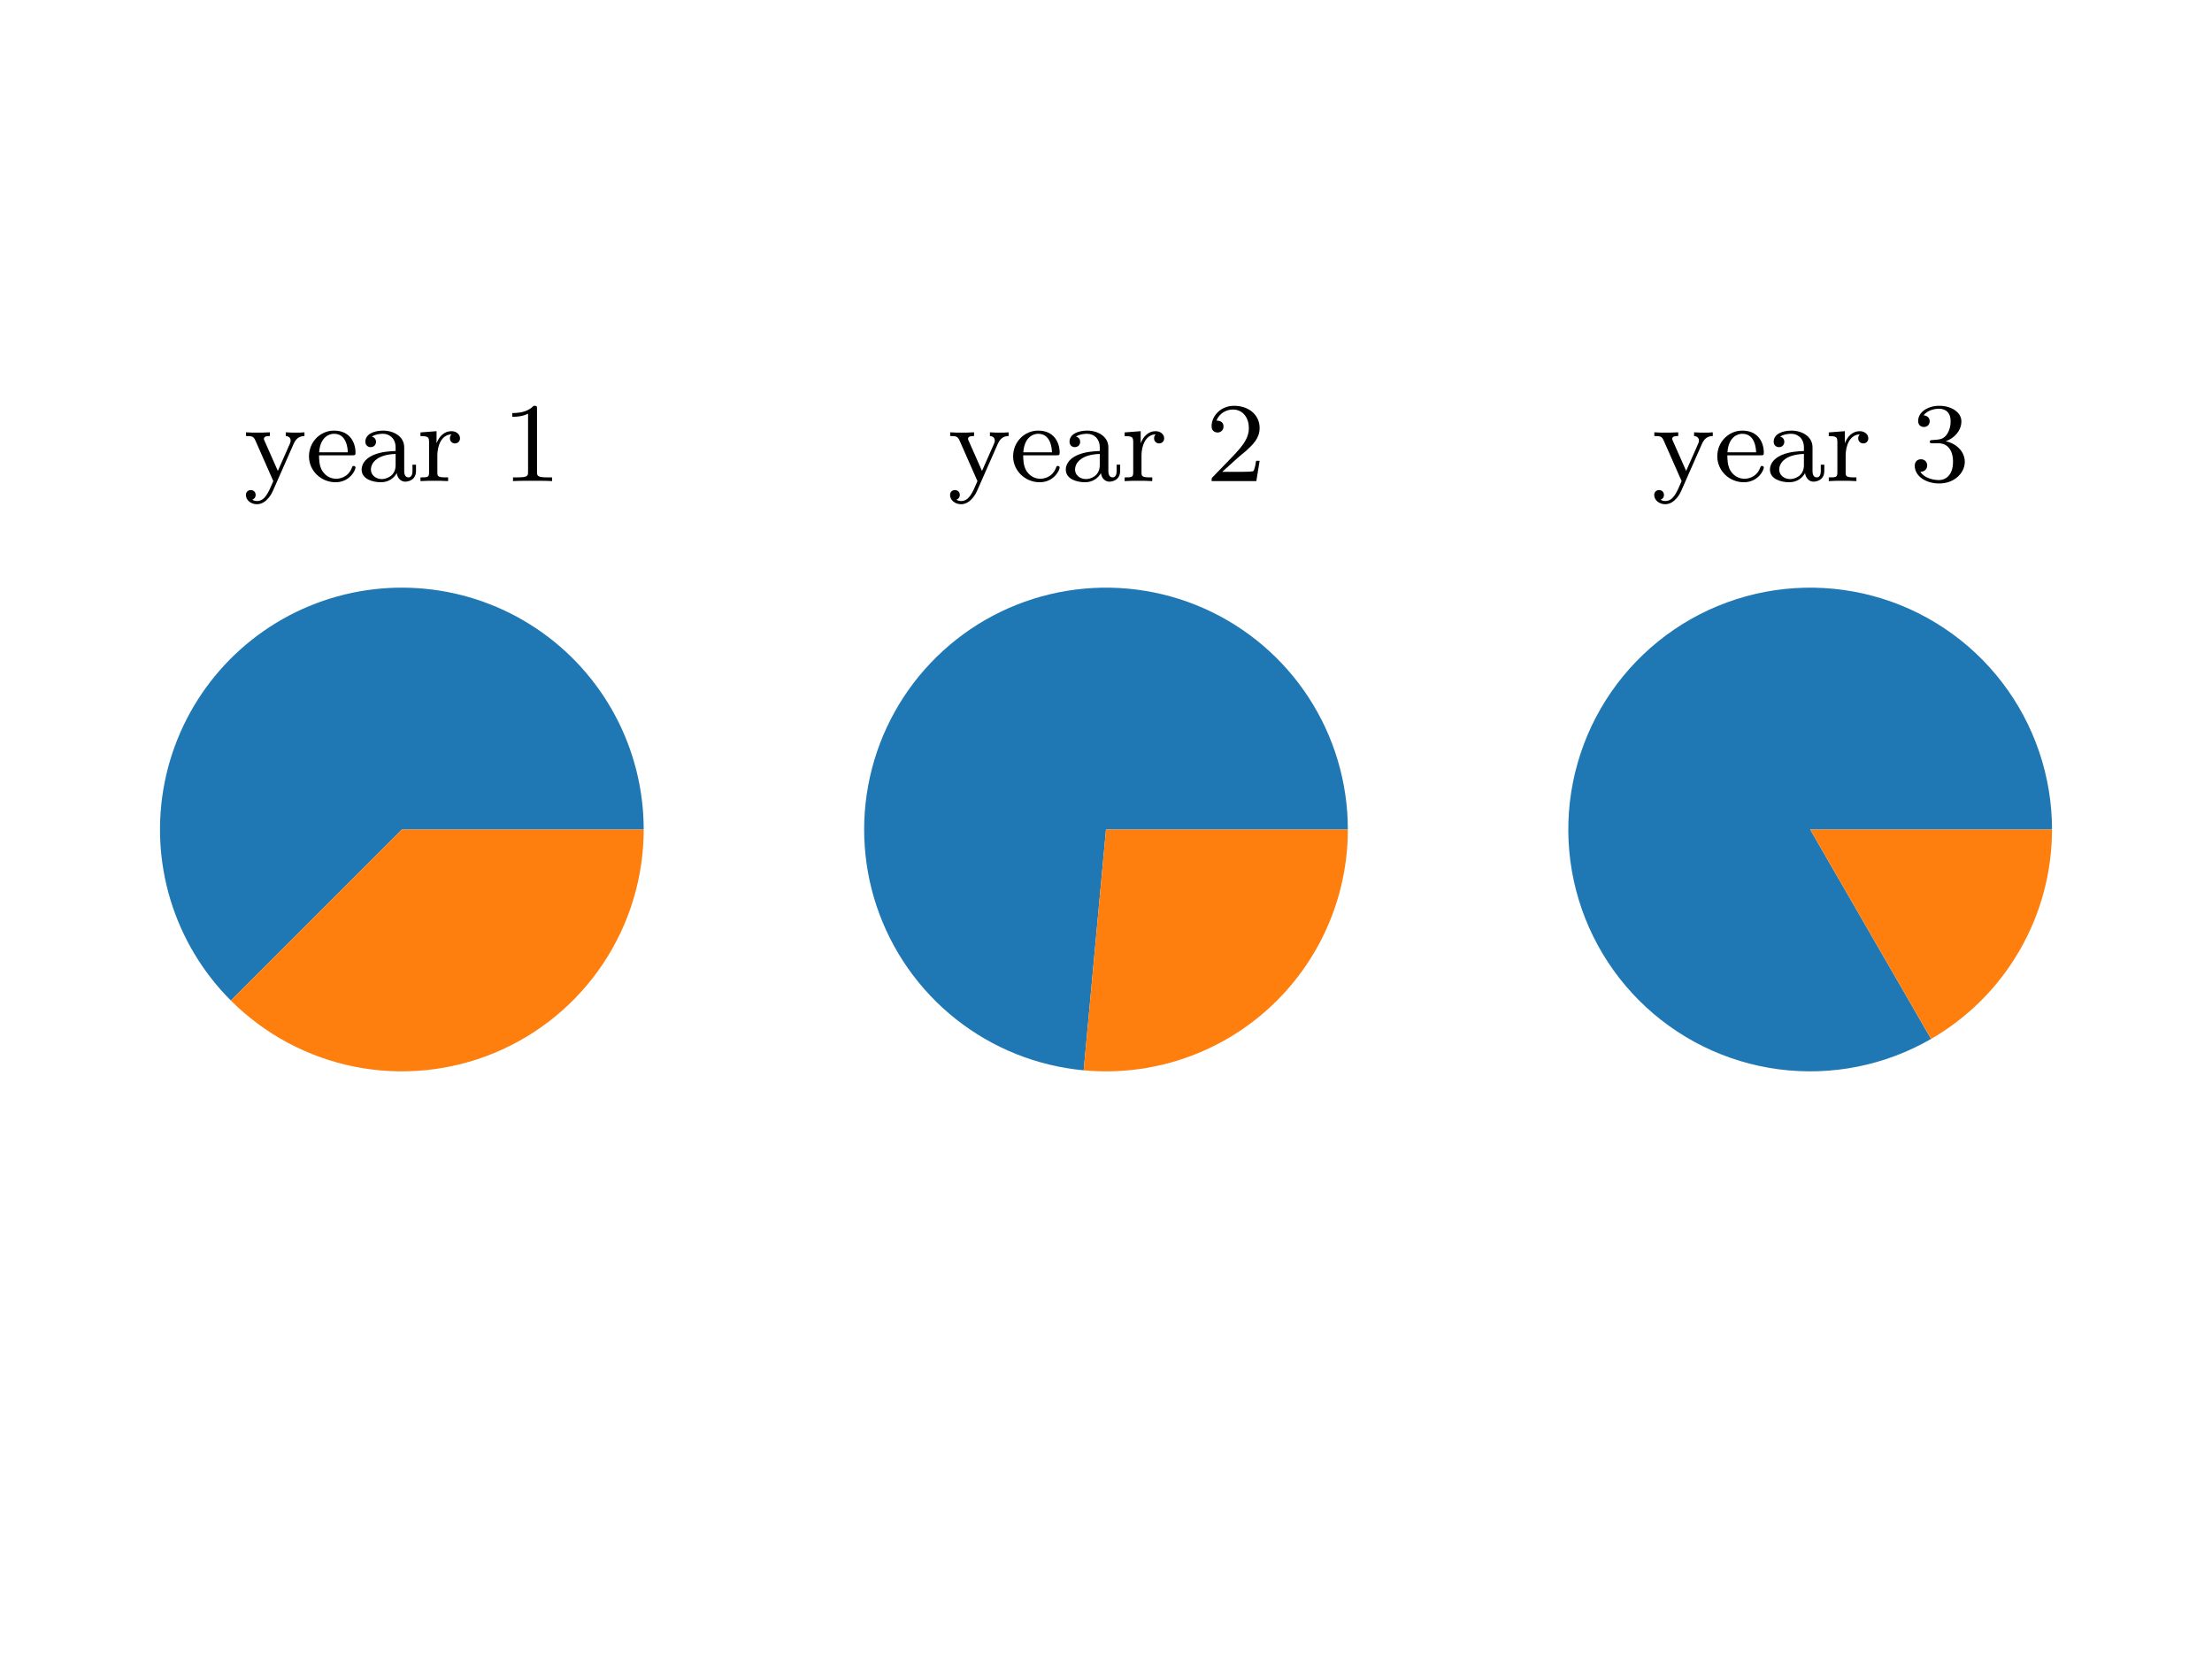 <?xml version="1.0" encoding="utf-8" standalone="no"?>
<!DOCTYPE svg PUBLIC "-//W3C//DTD SVG 1.1//EN"
  "http://www.w3.org/Graphics/SVG/1.1/DTD/svg11.dtd">
<svg xmlns:xlink="http://www.w3.org/1999/xlink" width="288pt" height="216pt" viewBox="0 0 288 216" xmlns="http://www.w3.org/2000/svg" version="1.1">
 <defs>
  <style type="text/css">*{stroke-linejoin: round; stroke-linecap: butt}</style>
 </defs>
 <g id="figure_1">
  <g id="patch_1">
   <path d="M 0 216 
L 288 216 
L 288 0 
L 0 0 
L 0 216 
z
" style="fill: none"/>
  </g>
  <g id="axes_1">
   <g id="patch_2">
    <path d="M 83.808 108 
C 83.808 102.822 82.531 97.723 80.09 93.157 
C 77.649 88.59 74.119 84.695 69.814 81.819 
C 65.508 78.942 60.559 77.171 55.406 76.664 
C 50.253 76.156 45.054 76.927 40.27 78.909 
C 35.486 80.89 31.264 84.022 27.979 88.024 
C 24.695 92.027 22.447 96.779 21.437 101.857 
C 20.427 106.935 20.685 112.186 22.188 117.14 
C 23.691 122.095 26.393 126.604 30.055 130.265 
L 52.32 108 
L 83.808 108 
z
" style="fill: #1f77b4"/>
   </g>
   <g id="patch_3">
    <path d="M 30.055 130.265 
C 34.458 134.669 40.07 137.668 46.177 138.883 
C 52.284 140.098 58.617 139.474 64.37 137.091 
C 70.123 134.708 75.042 130.671 78.501 125.494 
C 81.961 120.316 83.808 114.227 83.808 108 
L 52.32 108 
L 30.055 130.265 
z
" style="fill: #ff7f0e"/>
   </g>
   <g id="matplotlib.axis_1"/>
   <g id="matplotlib.axis_2"/>
   <g id="text_1">
    <!-- year 1 -->
    <g transform="translate(31.707 62.64)scale(0.144 -0.144)">
     <defs>
      <path id="LMRoman8-Regular-79" d="M 3443 2547 
L 3443 2758 
C 3219 2739 3206 2739 2938 2739 
C 2912 2739 2573 2739 2387 2758 
L 2387 2547 
C 2573 2534 2662 2432 2662 2285 
C 2662 2246 2656 2202 2624 2125 
L 1939 576 
L 1197 2253 
C 1152 2349 1152 2362 1152 2387 
C 1152 2541 1350 2547 1491 2547 
L 1491 2758 
C 1203 2739 928 2739 787 2739 
C 653 2739 346 2739 141 2758 
L 141 2547 
C 474 2547 563 2534 672 2291 
L 1683 0 
C 1395 -678 1203 -1126 755 -1126 
C 595 -1126 493 -1050 493 -1050 
C 538 -1037 685 -966 685 -781 
C 685 -602 550 -506 410 -506 
C 282 -506 134 -589 134 -787 
C 134 -1069 410 -1306 755 -1306 
C 1325 -1306 1632 -621 1658 -557 
L 2835 2112 
C 2995 2477 3232 2541 3443 2547 
z
" transform="scale(0.016)"/>
      <path id="LMRoman8-Regular-65" d="M 2822 768 
C 2822 794 2803 858 2720 858 
C 2650 858 2637 813 2624 774 
C 2394 154 1843 134 1728 134 
C 1440 134 1146 269 954 563 
C 762 858 762 1267 762 1459 
L 2643 1459 
C 2784 1459 2822 1459 2822 1606 
C 2822 2176 2509 2854 1606 2854 
C 813 2854 192 2195 192 1402 
C 192 576 883 -64 1690 -64 
C 2502 -64 2822 621 2822 768 
z
M 2387 1626 
L 768 1626 
C 826 2522 1370 2675 1606 2675 
C 2355 2675 2381 1773 2387 1626 
z
" transform="scale(0.016)"/>
      <path id="LMRoman8-Regular-61" d="M 3290 576 
L 3290 928 
L 3091 928 
L 3091 576 
C 3091 314 2995 211 2861 211 
C 2624 211 2624 506 2624 576 
L 2624 1907 
C 2624 2534 2016 2854 1434 2854 
C 902 2854 429 2650 429 2227 
C 429 2035 563 1920 730 1920 
C 909 1920 1030 2048 1030 2221 
C 1030 2374 934 2483 794 2515 
C 1030 2675 1376 2675 1421 2675 
C 1779 2675 2138 2426 2138 1901 
L 2138 1702 
C 1766 1683 1338 1664 890 1478 
C 326 1235 218 864 218 653 
C 218 102 864 -64 1306 -64 
C 1773 -64 2061 198 2202 454 
C 2234 211 2400 -32 2682 -32 
C 2746 -32 3290 -6 3290 576 
z
M 2138 902 
C 2138 282 1613 115 1357 115 
C 1024 115 742 339 742 646 
C 742 1069 1139 1504 2138 1536 
L 2138 902 
z
" transform="scale(0.016)"/>
      <path id="LMRoman8-Regular-72" d="M 2458 2419 
C 2458 2643 2253 2822 1971 2822 
C 1555 2822 1274 2509 1139 2150 
L 1133 2150 
L 1133 2822 
L 224 2752 
L 224 2541 
C 659 2541 710 2496 710 2182 
L 710 499 
C 710 211 634 211 224 211 
L 224 0 
C 474 19 826 19 979 19 
C 1357 19 1370 19 1786 0 
L 1786 211 
L 1658 211 
C 1190 211 1178 282 1178 512 
L 1178 1459 
C 1178 1939 1376 2630 1990 2643 
C 1952 2618 1888 2566 1888 2419 
C 1888 2221 2042 2131 2170 2131 
C 2323 2131 2458 2234 2458 2419 
z
" transform="scale(0.016)"/>
      <path id="LMRoman8-Regular-20" transform="scale(0.016)"/>
      <path id="LMRoman8-Regular-31" d="M 2861 0 
L 2861 211 
L 2637 211 
C 2029 211 2010 288 2010 525 
L 2010 4077 
C 2010 4250 1997 4256 1824 4256 
C 1562 4000 1222 3846 614 3846 
L 614 3635 
C 787 3635 1133 3635 1504 3808 
L 1504 525 
C 1504 288 1485 211 877 211 
L 653 211 
L 653 0 
C 915 19 1466 19 1754 19 
C 2042 19 2598 19 2861 0 
z
" transform="scale(0.016)"/>
     </defs>
     <use xlink:href="#LMRoman8-Regular-79"/>
     <use xlink:href="#LMRoman8-Regular-65" x="56.1"/>
     <use xlink:href="#LMRoman8-Regular-61" x="103.3"/>
     <use xlink:href="#LMRoman8-Regular-72" x="156.4"/>
     <use xlink:href="#LMRoman8-Regular-20" x="197.8"/>
     <use xlink:href="#LMRoman8-Regular-31" x="233.2"/>
    </g>
   </g>
  </g>
  <g id="axes_2">
   <g id="patch_4">
    <path d="M 175.488 108 
C 175.488 101.897 173.714 95.923 170.382 90.81 
C 167.05 85.696 162.302 81.66 156.719 79.195 
C 151.135 76.73 144.954 75.94 138.931 76.923 
C 132.907 77.905 127.297 80.618 122.787 84.73 
C 118.276 88.842 115.057 94.177 113.523 100.085 
C 111.989 105.992 112.205 112.22 114.144 118.007 
C 116.084 123.793 119.665 128.893 124.449 132.683 
C 129.233 136.472 135.017 138.791 141.095 139.354 
L 144 108 
L 175.488 108 
z
" style="fill: #1f77b4"/>
   </g>
   <g id="patch_5">
    <path d="M 141.095 139.354 
C 145.456 139.758 149.854 139.248 154.007 137.856 
C 158.159 136.464 161.977 134.221 165.213 131.27 
C 168.45 128.319 171.036 124.725 172.805 120.719 
C 174.574 116.712 175.488 112.38 175.488 108 
L 144 108 
L 141.095 139.354 
z
" style="fill: #ff7f0e"/>
   </g>
   <g id="matplotlib.axis_3"/>
   <g id="matplotlib.axis_4"/>
   <g id="text_2">
    <!-- year 2 -->
    <g transform="translate(123.387 62.64)scale(0.144 -0.144)">
     <defs>
      <path id="LMRoman8-Regular-32" d="M 3053 1146 
L 2854 1146 
C 2835 1018 2784 698 2707 576 
C 2669 525 2182 525 2080 525 
L 941 525 
L 1805 1306 
C 1907 1402 2176 1613 2278 1702 
C 2675 2067 3053 2419 3053 3002 
C 3053 3763 2413 4256 1613 4256 
C 845 4256 339 3674 339 3104 
C 339 2790 589 2746 678 2746 
C 813 2746 1011 2842 1011 3085 
C 1011 3418 691 3418 614 3418 
C 800 3885 1229 4045 1542 4045 
C 2138 4045 2445 3539 2445 3002 
C 2445 2336 1978 1850 1222 1075 
L 416 243 
C 339 173 339 160 339 0 
L 2867 0 
L 3053 1146 
z
" transform="scale(0.016)"/>
     </defs>
     <use xlink:href="#LMRoman8-Regular-79"/>
     <use xlink:href="#LMRoman8-Regular-65" x="56.1"/>
     <use xlink:href="#LMRoman8-Regular-61" x="103.3"/>
     <use xlink:href="#LMRoman8-Regular-72" x="156.4"/>
     <use xlink:href="#LMRoman8-Regular-20" x="197.8"/>
     <use xlink:href="#LMRoman8-Regular-32" x="233.2"/>
    </g>
   </g>
  </g>
  <g id="axes_3">
   <g id="patch_6">
    <path d="M 267.168 108 
C 267.168 104.558 266.603 101.138 265.497 97.879 
C 264.39 94.619 262.757 91.562 260.661 88.831 
C 258.565 86.1 256.036 83.731 253.174 81.819 
C 250.312 79.906 247.155 78.476 243.83 77.585 
C 240.505 76.694 237.056 76.354 233.621 76.579 
C 230.186 76.805 226.81 77.592 223.63 78.909 
C 220.45 80.226 217.507 82.056 214.919 84.326 
C 212.33 86.596 210.132 89.275 208.411 92.256 
C 206.689 95.237 205.469 98.481 204.797 101.857 
C 204.125 105.233 204.012 108.697 204.461 112.11 
C 204.911 115.523 205.917 118.839 207.439 121.927 
C 208.962 125.014 210.98 127.831 213.415 130.265 
C 215.849 132.7 218.666 134.718 221.753 136.241 
C 224.841 137.763 228.157 138.769 231.57 139.219 
C 234.983 139.668 238.447 139.555 241.823 138.883 
C 245.199 138.211 248.443 136.991 251.424 135.269 
L 235.68 108 
L 267.168 108 
z
" style="fill: #1f77b4"/>
   </g>
   <g id="patch_7">
    <path d="M 251.424 135.269 
C 256.21 132.506 260.186 128.53 262.949 123.744 
C 265.713 118.958 267.168 113.527 267.168 108 
L 235.68 108 
L 251.424 135.269 
z
" style="fill: #ff7f0e"/>
   </g>
   <g id="matplotlib.axis_5"/>
   <g id="matplotlib.axis_6"/>
   <g id="text_3">
    <!-- year 3 -->
    <g transform="translate(215.067 62.64)scale(0.144 -0.144)">
     <defs>
      <path id="LMRoman8-Regular-33" d="M 3110 1094 
C 3110 1626 2688 2112 2035 2253 
C 2541 2432 2918 2867 2918 3379 
C 2918 3891 2342 4256 1677 4256 
C 992 4256 474 3885 474 3398 
C 474 3162 634 3059 800 3059 
C 998 3059 1126 3200 1126 3386 
C 1126 3622 922 3712 781 3718 
C 1050 4070 1542 4090 1658 4090 
C 1824 4090 2310 4038 2310 3379 
C 2310 2931 2125 2662 2035 2560 
C 1843 2362 1696 2349 1306 2323 
C 1184 2317 1133 2310 1133 2227 
C 1133 2138 1190 2138 1299 2138 
L 1619 2138 
C 2125 2138 2445 1766 2445 1094 
C 2445 294 1990 58 1651 58 
C 1299 58 819 186 595 525 
C 826 525 986 672 986 883 
C 986 1088 838 1235 634 1235 
C 461 1235 282 1126 282 870 
C 282 262 934 -134 1664 -134 
C 2515 -134 3110 454 3110 1094 
z
" transform="scale(0.016)"/>
     </defs>
     <use xlink:href="#LMRoman8-Regular-79"/>
     <use xlink:href="#LMRoman8-Regular-65" x="56.1"/>
     <use xlink:href="#LMRoman8-Regular-61" x="103.3"/>
     <use xlink:href="#LMRoman8-Regular-72" x="156.4"/>
     <use xlink:href="#LMRoman8-Regular-20" x="197.8"/>
     <use xlink:href="#LMRoman8-Regular-33" x="233.2"/>
    </g>
   </g>
  </g>
 </g>
</svg>
